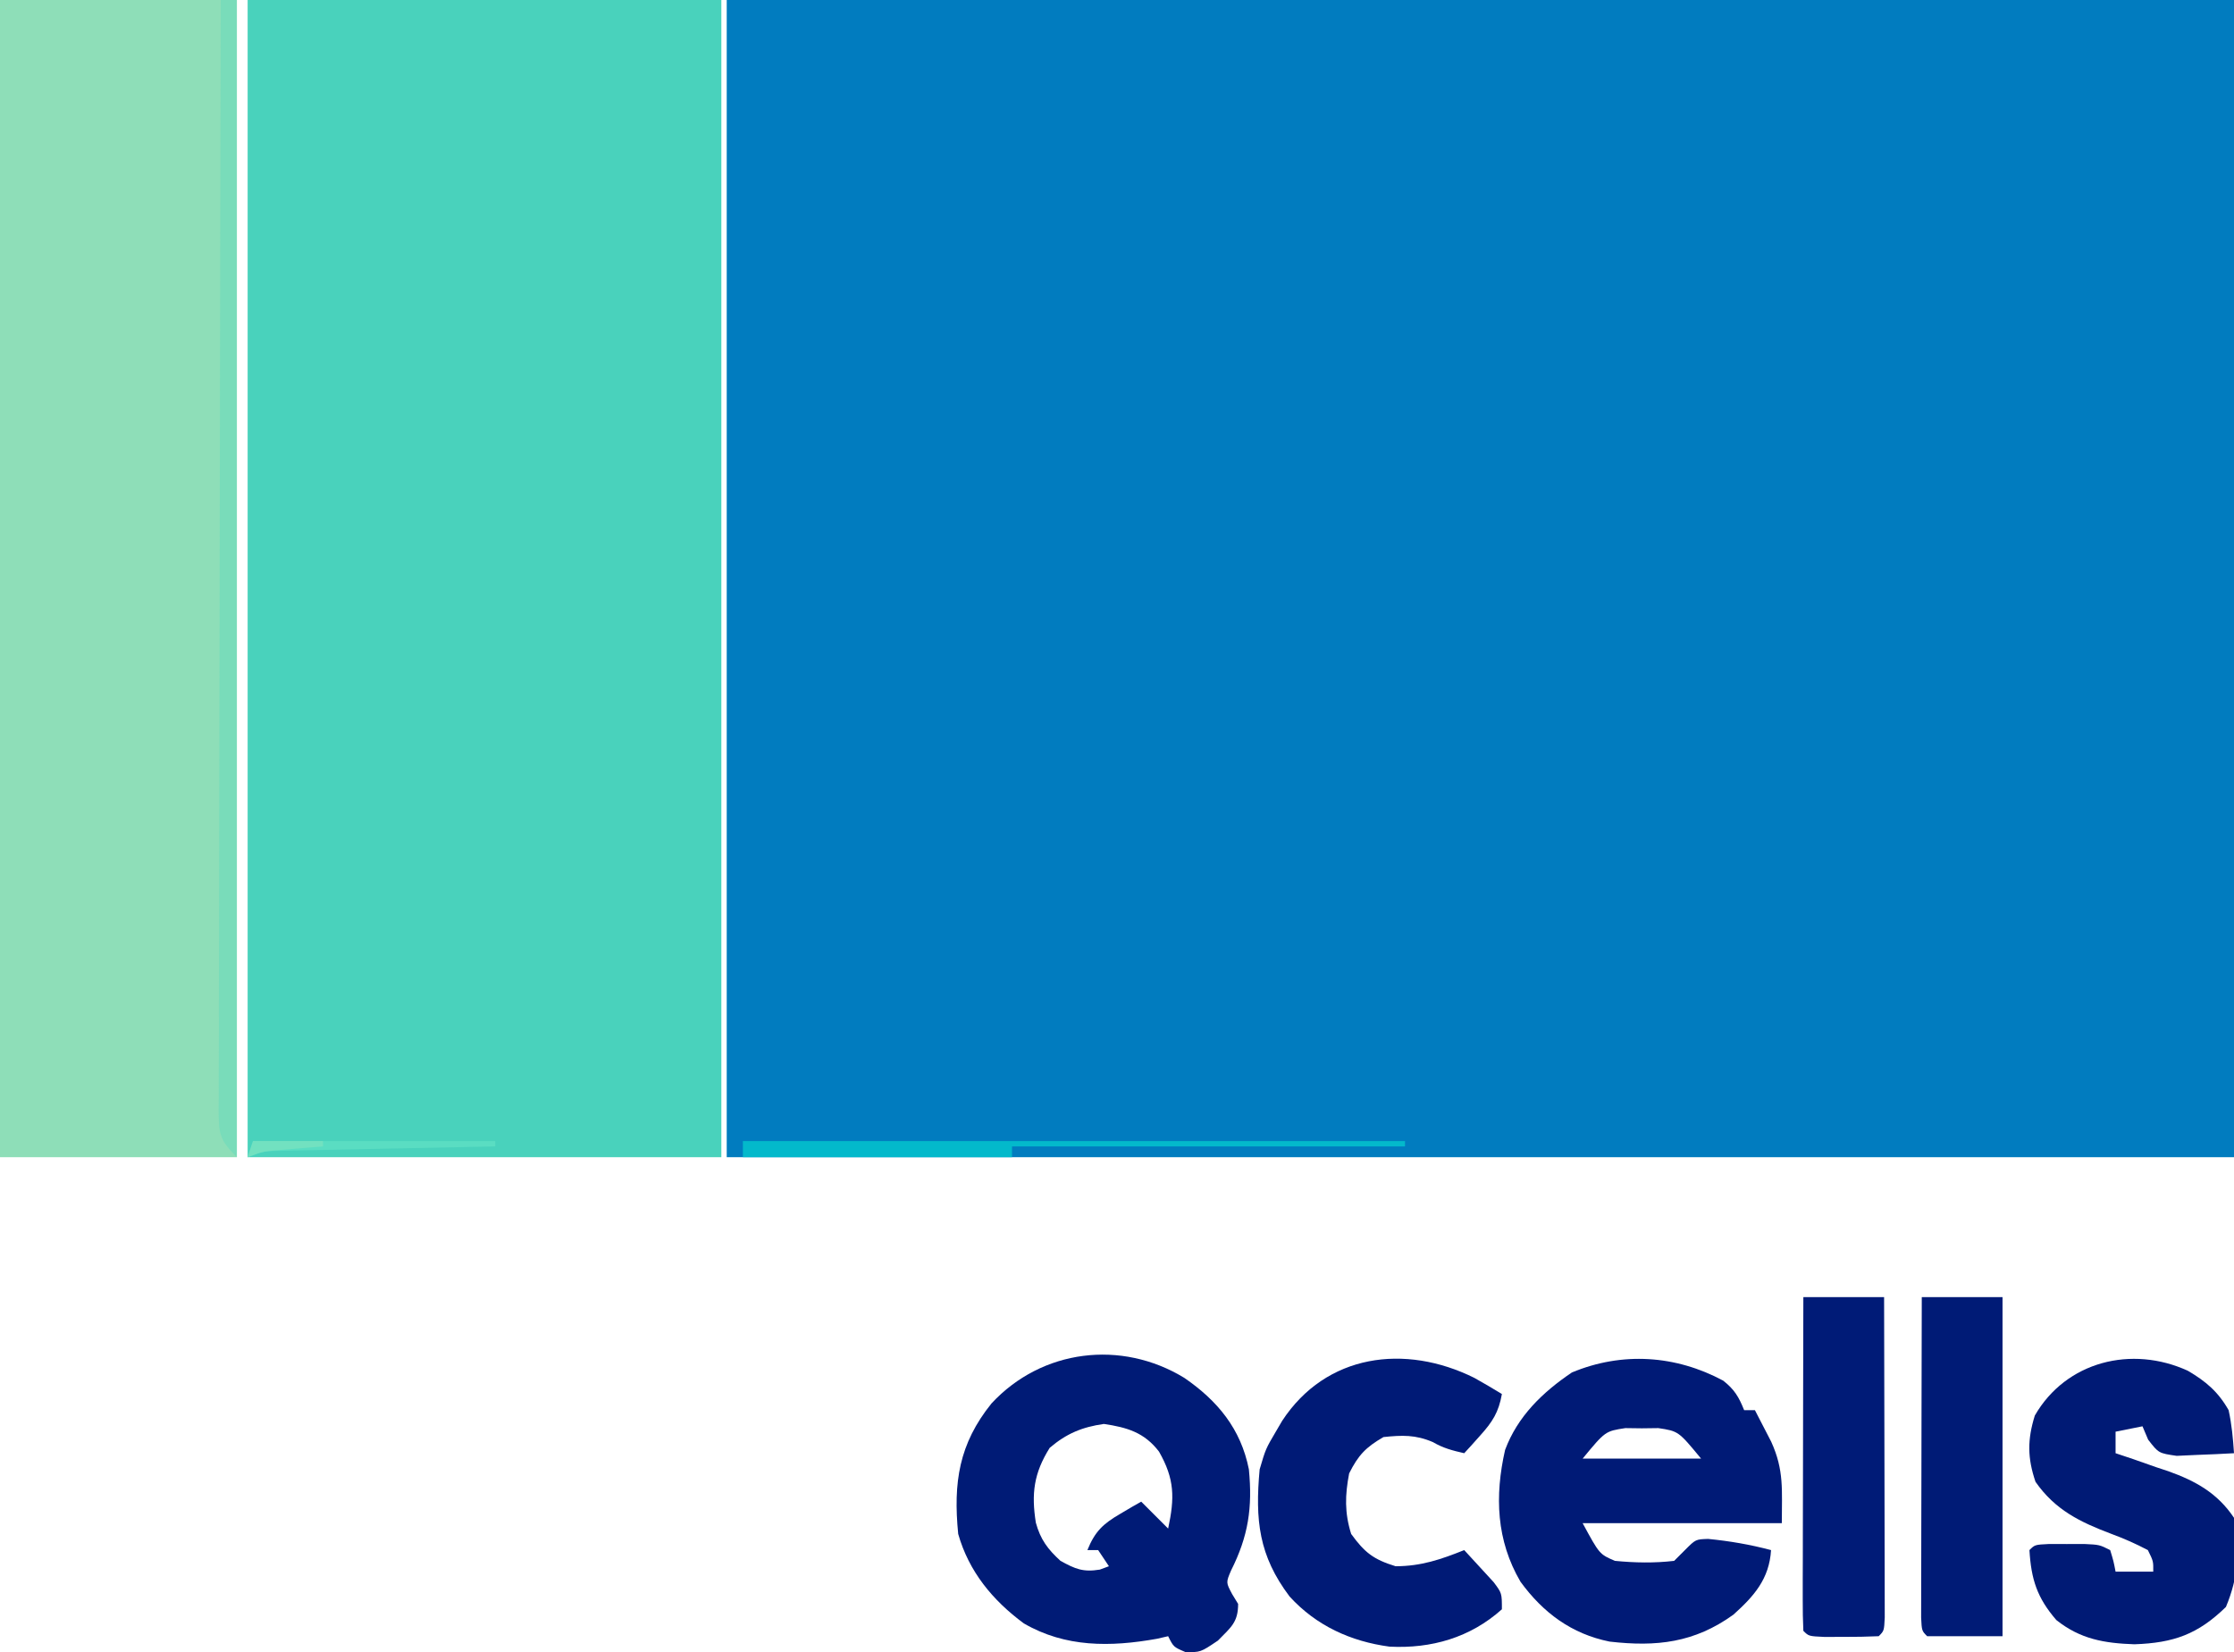 <?xml version="1.0" encoding="UTF-8"?>
<svg version="1.1" xmlns="http://www.w3.org/2000/svg" width="415" height="307">
<path d="M0 0 C92.4 0 184.8 0 280 0 C280 70.95 280 141.9 280 215 C187.6 215 95.2 215 0 215 C0 144.05 0 73.1 0 0 Z " fill="#017CBF" transform="translate(135,0)"/>
<path d="M0 0 C29.04 0 58.08 0 88 0 C88 70.95 88 141.9 88 215 C58.96 215 29.92 215 0 215 C0 144.05 0 73.1 0 0 Z " fill="#49D2BC" transform="translate(46,0)"/>
<path d="M0 0 C14.52 0 29.04 0 44 0 C44 70.95 44 141.9 44 215 C29.48 215 14.96 215 0 215 C0 144.05 0 73.1 0 0 Z " fill="#8EDEB8" transform="translate(0,0)"/>
<path d="M0 0 C6.184 4.249 10.509 9.473 12 17 C12.693 24.107 11.9 29.42 8.68 35.809 C7.74 38.018 7.74 38.018 8.883 40.164 C9.251 40.77 9.62 41.376 10 42 C10 45.415 8.687 46.32 6.25 48.812 C3 51 3 51 0.188 50.938 C-2 50 -2 50 -3 48 C-3.687 48.157 -4.374 48.315 -5.082 48.477 C-13.707 50.024 -22.107 50.104 -29.812 45.617 C-35.606 41.334 -40.02 35.989 -42 29 C-42.938 19.447 -41.864 12.266 -35.812 4.75 C-26.46 -5.335 -11.687 -7.136 0 0 Z M-25 13 C-27.967 17.729 -28.427 21.538 -27.574 26.918 C-26.712 30.043 -25.375 31.823 -23 34 C-20.241 35.518 -18.806 36.131 -15.688 35.625 C-15.131 35.419 -14.574 35.212 -14 35 C-14.66 34.01 -15.32 33.02 -16 32 C-16.66 32 -17.32 32 -18 32 C-16.591 28.529 -15.094 27.119 -11.875 25.25 C-10.788 24.608 -10.788 24.608 -9.68 23.953 C-9.125 23.639 -8.571 23.324 -8 23 C-6.35 24.65 -4.7 26.3 -3 28 C-1.779 22.304 -1.773 18.817 -4.699 13.699 C-7.433 10.128 -10.639 9.203 -14.938 8.562 C-18.985 9.141 -21.877 10.341 -25 13 Z " fill="#001B76" transform="translate(220,256)"/>
<path d="M0 0 C2.098 1.647 2.905 3.031 3.891 5.484 C4.551 5.484 5.211 5.484 5.891 5.484 C6.542 6.732 7.186 7.982 7.828 9.234 C8.368 10.279 8.368 10.279 8.918 11.344 C11.343 16.68 10.891 20.282 10.891 26.484 C-1.319 26.484 -13.529 26.484 -26.109 26.484 C-22.978 32.257 -22.978 32.257 -20.109 33.484 C-16.415 33.842 -12.799 33.916 -9.109 33.484 C-8.429 32.804 -7.748 32.123 -7.047 31.422 C-5.109 29.484 -5.109 29.484 -2.801 29.406 C1.188 29.8 5.017 30.453 8.891 31.484 C8.567 36.828 5.729 40.046 1.891 43.484 C-5.345 48.696 -12.374 49.492 -21.109 48.484 C-28.169 47.058 -33.448 43.133 -37.656 37.363 C-42.141 29.691 -42.466 21.454 -40.516 12.871 C-38.188 6.631 -33.567 2.167 -28.109 -1.516 C-18.767 -5.41 -8.831 -4.737 0 0 Z M-26.109 14.484 C-18.849 14.484 -11.589 14.484 -4.109 14.484 C-8.315 9.389 -8.315 9.389 -12.047 8.82 C-13.057 8.833 -14.068 8.846 -15.109 8.859 C-16.12 8.846 -17.131 8.834 -18.172 8.82 C-21.904 9.389 -21.904 9.389 -26.109 14.484 Z " fill="#001A76" transform="translate(320.109,256.516)"/>
<path d="M0 0 C3.342 1.965 5.617 3.889 7.562 7.312 C8.151 10.015 8.374 12.538 8.562 15.312 C6.293 15.447 4.022 15.544 1.75 15.625 C-0.147 15.712 -0.147 15.712 -2.082 15.801 C-5.438 15.312 -5.438 15.312 -7.387 12.793 C-7.733 11.974 -8.08 11.156 -8.438 10.312 C-10.088 10.643 -11.738 10.973 -13.438 11.312 C-13.438 12.633 -13.438 13.953 -13.438 15.312 C-12.352 15.676 -11.267 16.04 -10.148 16.414 C-8.703 16.921 -7.258 17.429 -5.812 17.938 C-5.1 18.173 -4.387 18.409 -3.652 18.652 C1.442 20.475 5.495 22.725 8.562 27.312 C9.847 33.002 9.317 38.519 7.062 43.875 C1.855 48.952 -2.638 50.559 -9.938 50.812 C-15.553 50.617 -19.98 49.859 -24.438 46.312 C-28.014 42.186 -29.118 38.744 -29.438 33.312 C-28.438 32.312 -28.438 32.312 -25.785 32.18 C-24.701 32.182 -23.617 32.185 -22.5 32.188 C-20.878 32.184 -20.878 32.184 -19.223 32.18 C-16.438 32.312 -16.438 32.312 -14.438 33.312 C-13.812 35.375 -13.812 35.375 -13.438 37.312 C-11.127 37.312 -8.818 37.312 -6.438 37.312 C-6.415 35.383 -6.415 35.383 -7.438 33.312 C-9.71 32.123 -11.799 31.192 -14.188 30.312 C-20.029 28.107 -24.657 25.865 -28.312 20.625 C-29.82 16.186 -29.832 12.792 -28.438 8.312 C-22.63 -1.768 -10.424 -4.784 0 0 Z " fill="#001A75" transform="translate(406.438,254.688)"/>
<path d="M0 0 C1.724 0.972 3.439 1.963 5.125 3 C4.532 6.392 3.358 8.211 1.062 10.75 C0.515 11.364 -0.033 11.977 -0.598 12.609 C-1.019 13.068 -1.441 13.527 -1.875 14 C-4.046 13.501 -5.755 13.071 -7.688 11.938 C-10.922 10.551 -13.394 10.634 -16.875 11 C-20.158 12.897 -21.557 14.364 -23.25 17.75 C-24.024 21.775 -24.112 25.07 -22.875 29 C-20.362 32.473 -18.72 33.74 -14.625 35 C-9.91 35 -6.213 33.741 -1.875 32 C-0.699 33.263 0.465 34.535 1.625 35.812 C2.6 36.874 2.6 36.874 3.594 37.957 C5.125 40 5.125 40 5.125 43 C-0.76 48.275 -7.999 50.337 -15.75 49.938 C-22.966 48.972 -29.373 46.04 -34.312 40.625 C-40.051 33.017 -40.735 26.42 -39.875 17 C-38.75 13.188 -38.75 13.188 -36.875 10 C-36.484 9.334 -36.094 8.667 -35.691 7.98 C-27.543 -4.462 -12.863 -6.386 0 0 Z " fill="#001A76" transform="translate(273.875,256)"/>
<path d="M0 0 C4.95 0 9.9 0 15 0 C15 20.79 15 41.58 15 63 C10.38 63 5.76 63 1 63 C0 62 0 62 -0.12 59.526 C-0.118 58.427 -0.116 57.328 -0.114 56.195 C-0.113 54.954 -0.113 53.713 -0.113 52.434 C-0.108 51.069 -0.103 49.705 -0.098 48.34 C-0.096 46.951 -0.094 45.563 -0.093 44.174 C-0.09 40.513 -0.08 36.852 -0.069 33.19 C-0.058 29.457 -0.054 25.724 -0.049 21.99 C-0.038 14.66 -0.02 7.33 0 0 Z " fill="#001B76" transform="translate(357,241)"/>
<path d="M0 0 C4.95 0 9.9 0 15 0 C15.023 8.067 15.041 16.133 15.052 24.2 C15.057 27.945 15.064 31.69 15.075 35.435 C15.086 39.047 15.092 42.658 15.095 46.27 C15.097 47.651 15.1 49.031 15.106 50.412 C15.113 52.34 15.113 54.267 15.114 56.195 C15.116 57.294 15.118 58.393 15.12 59.526 C15 62 15 62 14 63 C11.835 63.099 9.667 63.13 7.5 63.125 C6.314 63.128 5.128 63.13 3.906 63.133 C1 63 1 63 0 62 C-0.094 60.067 -0.117 58.13 -0.114 56.195 C-0.113 54.954 -0.113 53.713 -0.113 52.434 C-0.108 51.069 -0.103 49.705 -0.098 48.34 C-0.096 46.951 -0.094 45.563 -0.093 44.174 C-0.09 40.513 -0.08 36.852 -0.069 33.19 C-0.058 29.457 -0.054 25.724 -0.049 21.99 C-0.038 14.66 -0.02 7.33 0 0 Z " fill="#001B77" transform="translate(335,241)"/>
<path d="M0 0 C0.99 0 1.98 0 3 0 C3 70.95 3 141.9 3 215 C-0.35 211.65 -0.351 210.595 -0.387 206.064 C-0.379 205.248 -0.37 204.432 -0.361 203.591 C-0.363 202.723 -0.366 201.854 -0.369 200.96 C-0.373 198.039 -0.357 195.119 -0.341 192.198 C-0.34 190.109 -0.34 188.02 -0.342 185.931 C-0.343 180.25 -0.325 174.568 -0.304 168.887 C-0.285 162.953 -0.284 157.019 -0.28 151.086 C-0.271 139.845 -0.246 128.604 -0.216 117.363 C-0.183 104.567 -0.166 91.772 -0.151 78.976 C-0.12 52.651 -0.067 26.325 0 0 Z " fill="#79DCBA" transform="translate(41,0)"/>
<path d="M0 0 C40.59 0 81.18 0 123 0 C123 0.33 123 0.66 123 1 C98.91 1 74.82 1 50 1 C50 1.66 50 2.32 50 3 C33.5 3 17 3 0 3 C0 2.01 0 1.02 0 0 Z " fill="#03B9CB" transform="translate(138,212)"/>
<path d="M0 0 C14.85 0 29.7 0 45 0 C45 0.33 45 0.66 45 1 C43.713 1.025 42.426 1.05 41.1 1.076 C36.331 1.17 31.562 1.27 26.793 1.372 C24.728 1.416 22.663 1.457 20.598 1.497 C17.632 1.555 14.665 1.619 11.699 1.684 C10.312 1.709 10.312 1.709 8.896 1.734 C7.605 1.764 7.605 1.764 6.288 1.795 C5.531 1.81 4.773 1.826 3.993 1.842 C1.791 1.936 1.791 1.936 -1 3 C-0.67 2.01 -0.34 1.02 0 0 Z " fill="#5ADDC2" transform="translate(47,212)"/>
<path d="M0 0 C4.29 0 8.58 0 13 0 C13 0.33 13 0.66 13 1 C12.241 1.061 11.481 1.121 10.699 1.184 C9.705 1.267 8.711 1.351 7.688 1.438 C6.701 1.519 5.715 1.6 4.699 1.684 C1.906 1.918 1.906 1.918 -1 3 C-0.67 2.01 -0.34 1.02 0 0 Z " fill="#72E1C0" transform="translate(47,212)"/>
</svg>
